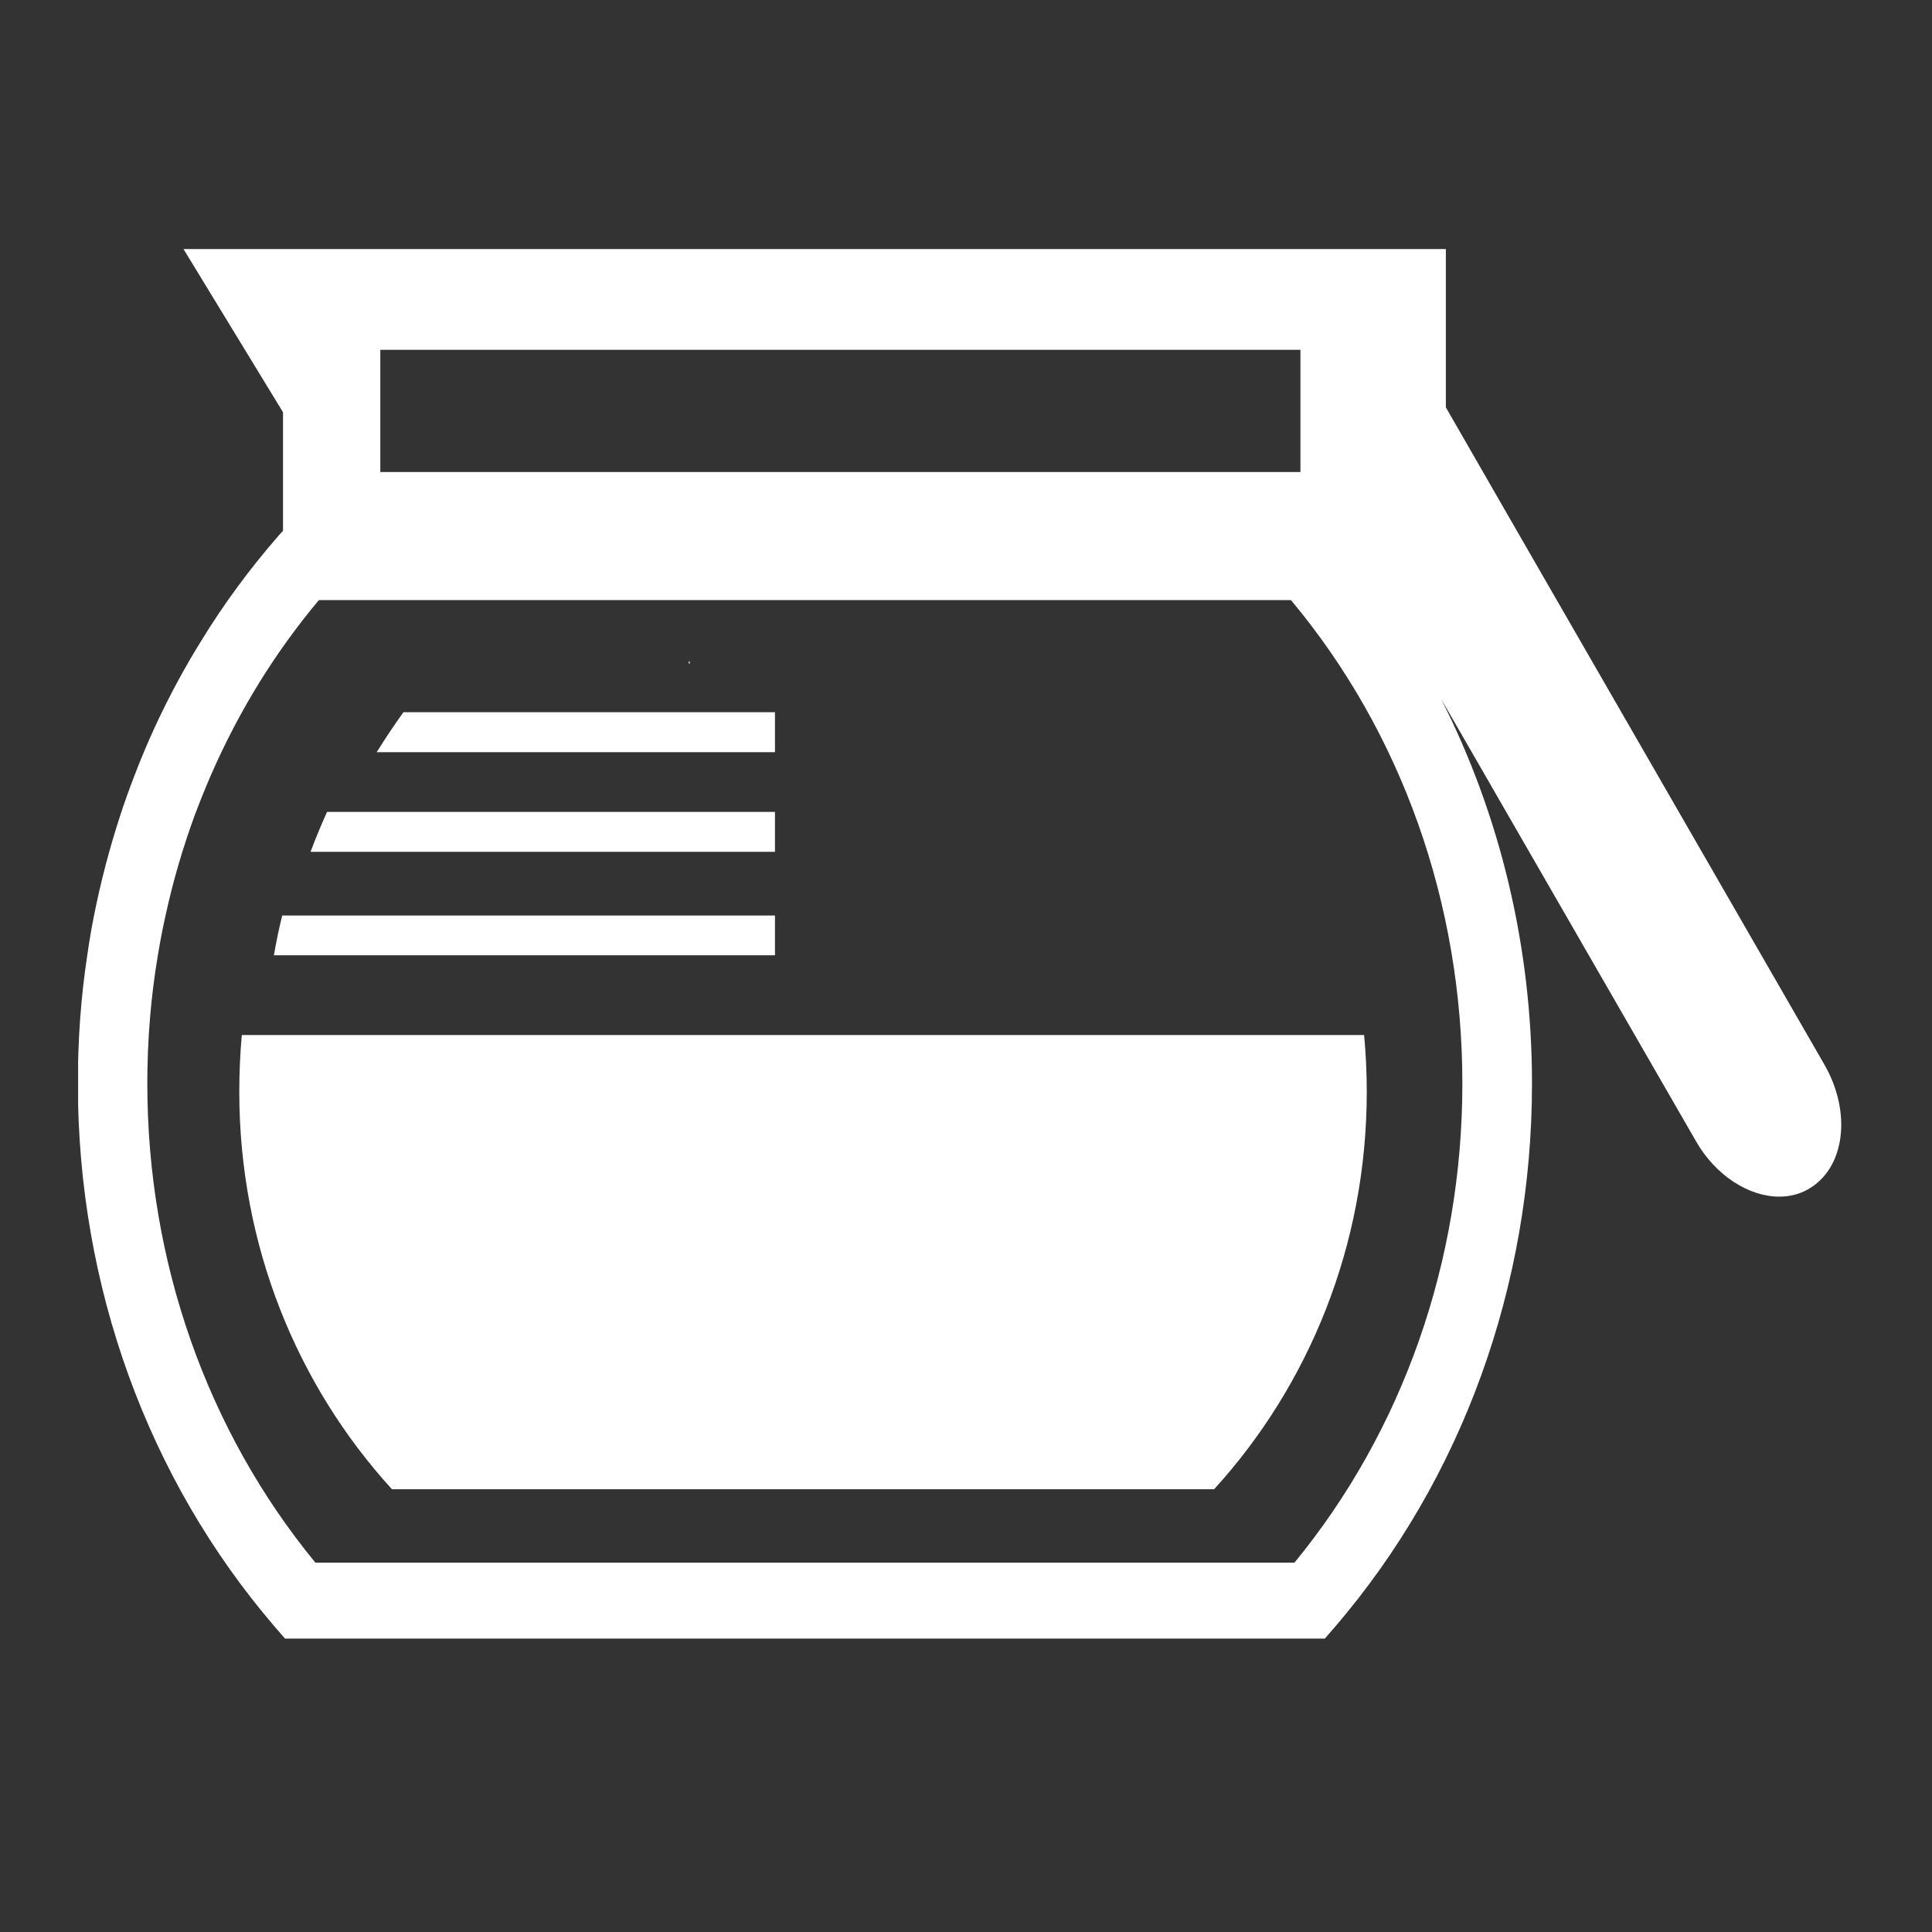 <?xml version="1.0" encoding="UTF-8"?><svg xmlns="http://www.w3.org/2000/svg" xmlns:xlink="http://www.w3.org/1999/xlink" contentScriptType="text/ecmascript" width="48" zoomAndPan="magnify" contentStyleType="text/css" viewBox="0 0 48 48" height="48" preserveAspectRatio="xMidYMid meet" version="1.0"><rect x="0" y="0" width="48" height="48" fill="#333333" stroke="none"/><defs><clipPath id="clip-0"><path d="M 1.941 6.184 L 46 6.184 L 46 40.715 L 1.941 40.715 Z M 1.941 6.184 " clip-rule="nonzero"/></clipPath></defs><path fill="rgb(100%, 100%, 100%)" d="M 5.945 27.125 C 5.945 30.945 7.383 34.418 9.738 37 L 30.164 37 C 32.516 34.418 33.957 30.945 33.957 27.125 C 33.957 26.648 33.934 26.18 33.891 25.715 L 6.008 25.715 C 5.965 26.18 5.945 26.648 5.945 27.125 " fill-opacity="1" fill-rule="nonzero"/><path fill="rgb(100%, 100%, 100%)" d="M 19.254 17.695 L 10.023 17.695 C 9.789 18.02 9.57 18.348 9.359 18.688 L 19.254 18.688 L 19.254 17.695 " fill-opacity="1" fill-rule="nonzero"/><path fill="rgb(100%, 100%, 100%)" d="M 19.254 20.172 L 8.125 20.172 C 7.98 20.496 7.84 20.828 7.715 21.164 L 19.254 21.164 L 19.254 20.172 " fill-opacity="1" fill-rule="nonzero"/><path fill="rgb(100%, 100%, 100%)" d="M 19.254 22.746 L 7.012 22.746 C 6.93 23.07 6.863 23.402 6.805 23.734 L 19.254 23.734 L 19.254 22.746 " fill-opacity="1" fill-rule="nonzero"/><path fill="rgb(100%, 100%, 100%)" d="M 17.137 16.434 L 17.113 16.434 L 17.113 16.484 L 17.137 16.484 L 17.137 16.434 " fill-opacity="1" fill-rule="nonzero"/><g clip-path="url(#clip-0)"><path fill="rgb(100%, 100%, 100%)" d="M 36.332 26.922 C 36.332 31.336 34.855 35.543 32.16 38.824 L 7.836 38.824 C 5.141 35.543 3.66 31.336 3.66 26.922 C 3.66 25.844 3.746 24.777 3.922 23.734 C 3.977 23.402 4.039 23.074 4.113 22.746 C 4.297 21.898 4.539 21.074 4.832 20.27 C 4.957 19.938 5.09 19.605 5.23 19.281 C 5.59 18.453 6.004 17.664 6.477 16.902 C 6.688 16.566 6.906 16.238 7.141 15.914 C 7.391 15.57 7.648 15.234 7.922 14.91 L 32.074 14.91 C 34.824 18.199 36.332 22.445 36.332 26.922 Z M 9.449 8.691 L 32.309 8.691 L 32.309 11.727 L 9.449 11.727 Z M 45.32 26.438 L 37.652 13.129 L 35.922 10.121 L 35.922 6.188 L 4.559 6.188 L 7.031 10.242 L 7.031 13.188 L 6.918 13.312 C 6.207 14.129 5.566 14.996 5.004 15.914 C 4.801 16.242 4.609 16.57 4.43 16.902 C 4.012 17.672 3.648 18.461 3.336 19.281 C 3.211 19.609 3.09 19.938 2.984 20.27 C 2.719 21.082 2.504 21.902 2.336 22.746 C 2.27 23.074 2.215 23.402 2.168 23.734 C 2.008 24.781 1.934 25.844 1.934 26.922 C 1.934 31.949 3.668 36.738 6.824 40.414 L 7.082 40.711 L 32.914 40.711 L 33.172 40.414 C 36.324 36.738 38.062 31.949 38.062 26.922 C 38.062 23.531 37.273 20.258 35.805 17.367 L 42.133 28.348 C 42.625 29.211 43.453 29.73 44.203 29.73 C 44.453 29.73 44.695 29.676 44.914 29.551 C 45.836 29.039 46.02 27.645 45.32 26.438 " fill-opacity="1" fill-rule="nonzero"/></g></svg>